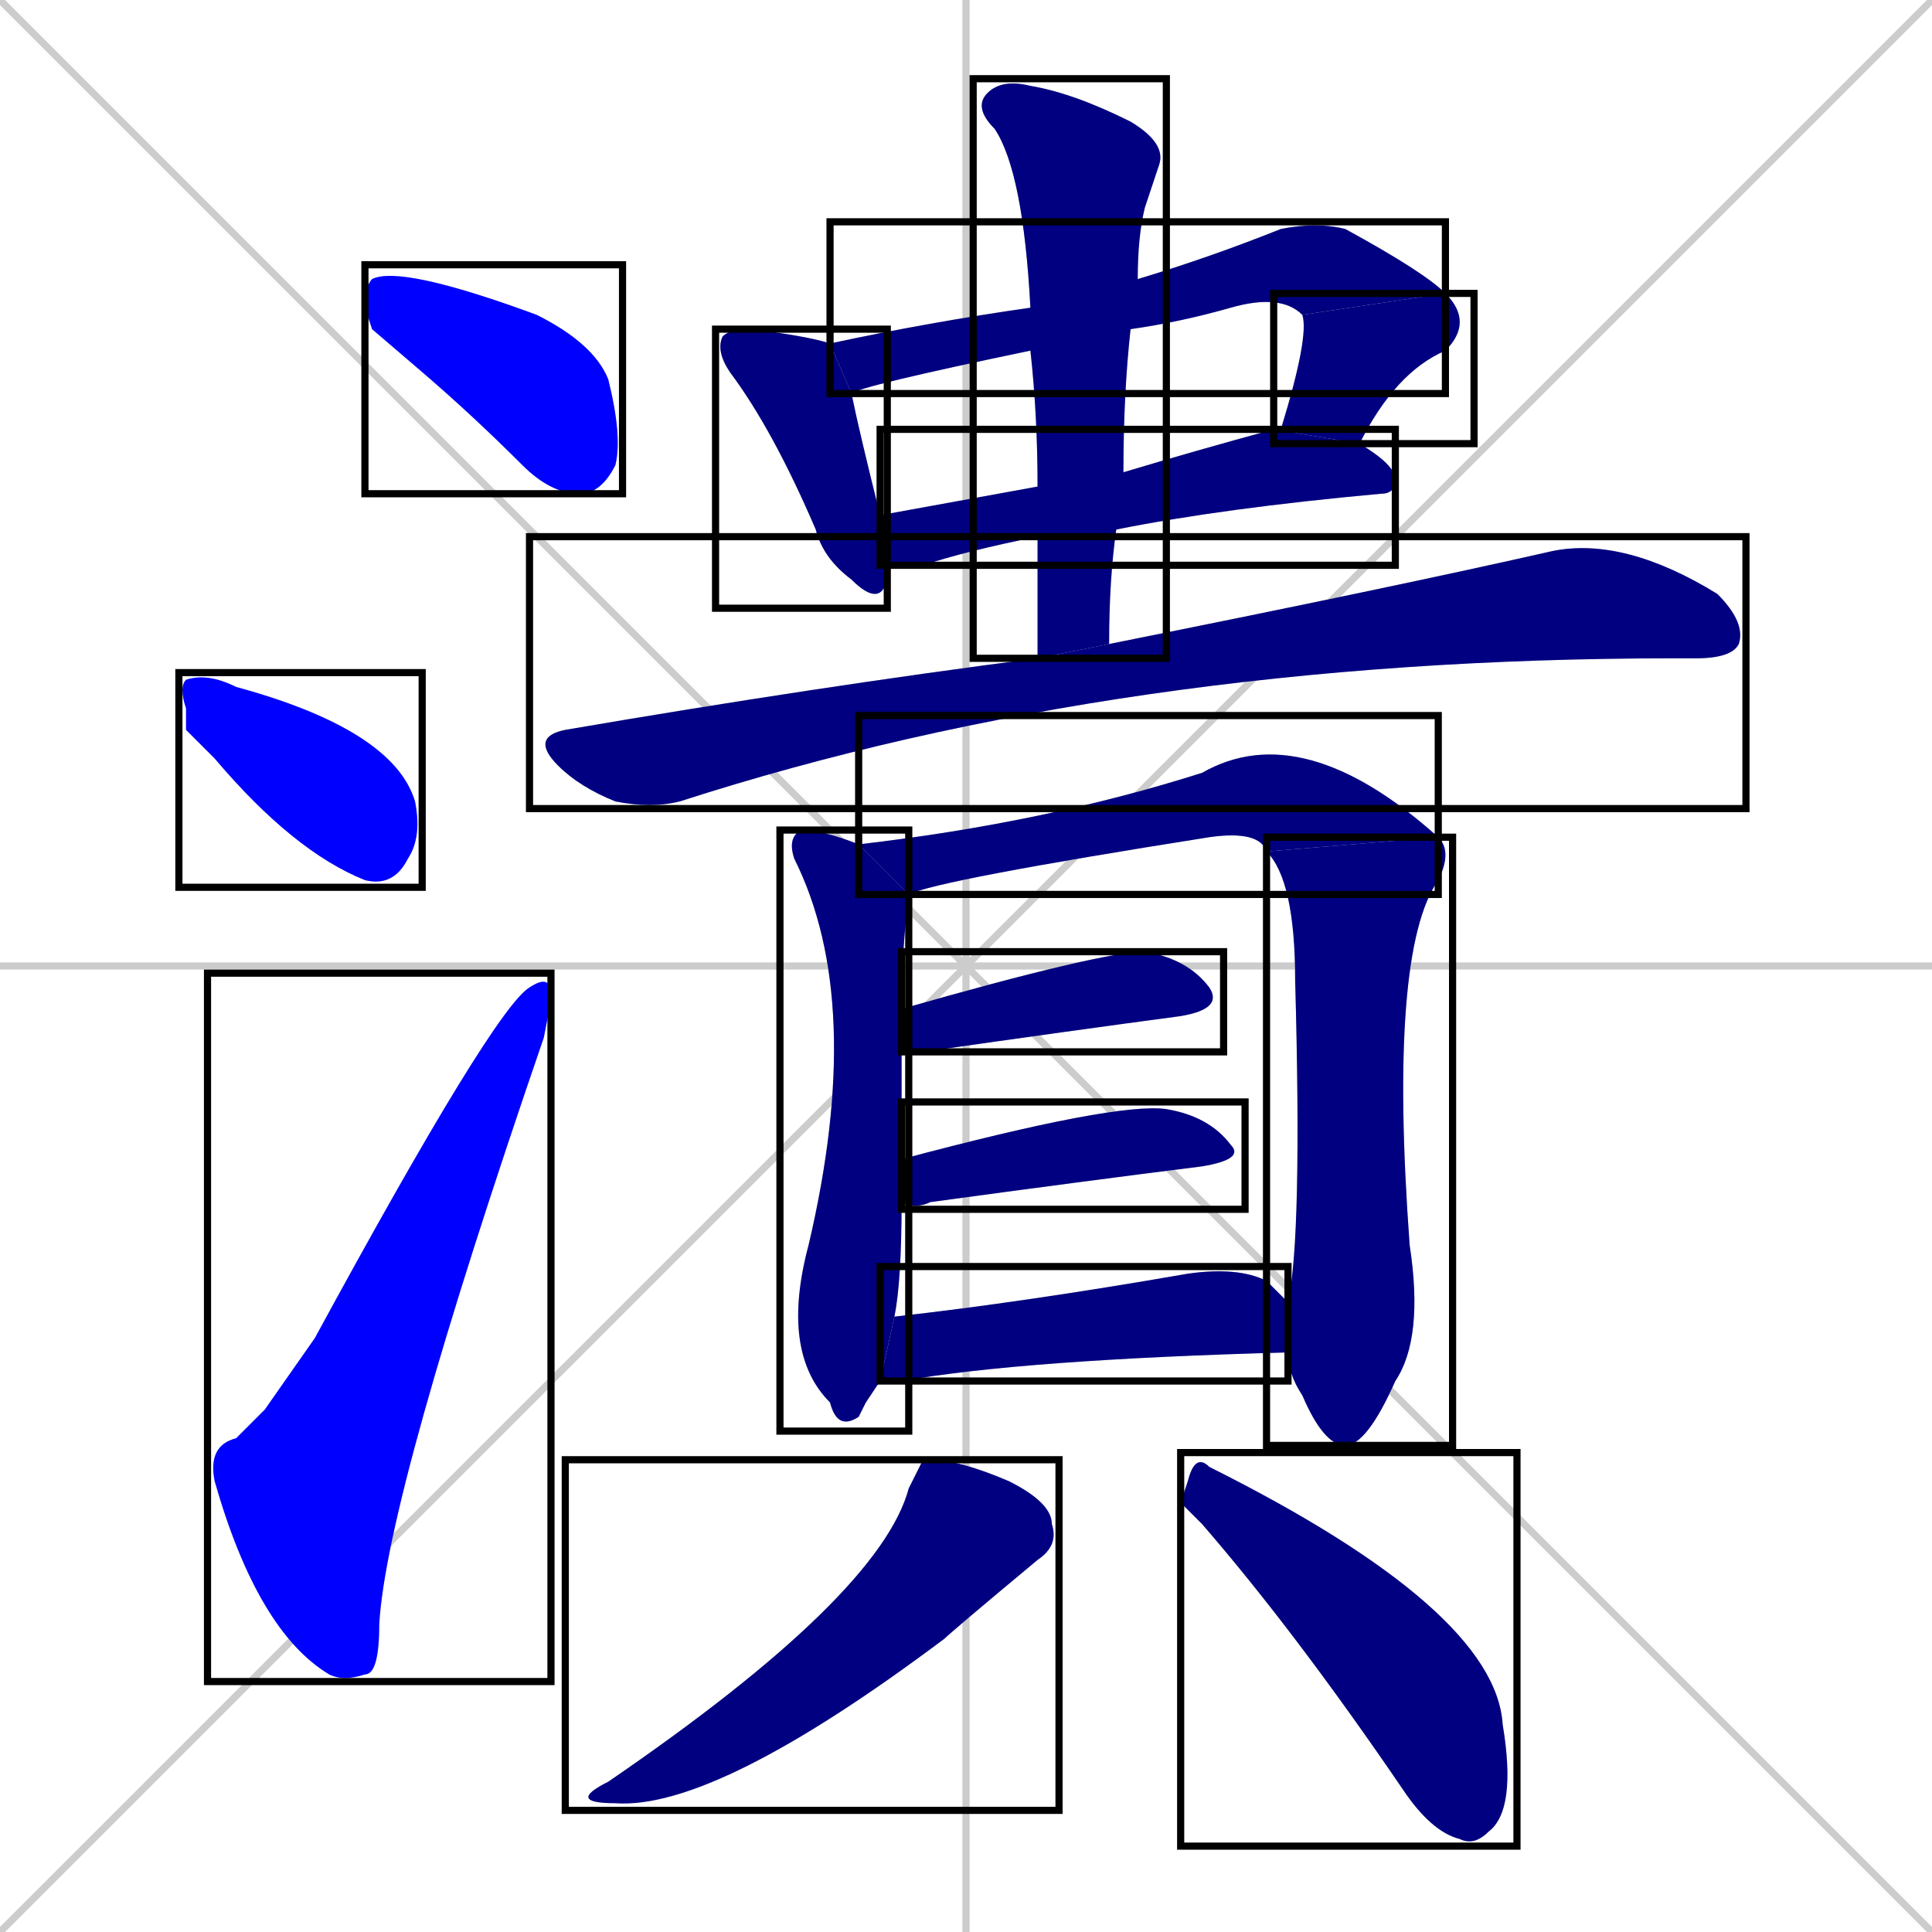 <svg xmlns="http://www.w3.org/2000/svg" xmlns:xlink="http://www.w3.org/1999/xlink" width="270" height="270"><defs><clipPath id="clip-mask-1"><use xlink:href="#rect-1" /></clipPath><clipPath id="clip-mask-2"><use xlink:href="#rect-2" /></clipPath><clipPath id="clip-mask-3"><use xlink:href="#rect-3" /></clipPath><clipPath id="clip-mask-4"><use xlink:href="#rect-4" /></clipPath><clipPath id="clip-mask-5"><use xlink:href="#rect-5" /></clipPath><clipPath id="clip-mask-6"><use xlink:href="#rect-6" /></clipPath><clipPath id="clip-mask-7"><use xlink:href="#rect-7" /></clipPath><clipPath id="clip-mask-8"><use xlink:href="#rect-8" /></clipPath><clipPath id="clip-mask-9"><use xlink:href="#rect-9" /></clipPath><clipPath id="clip-mask-10"><use xlink:href="#rect-10" /></clipPath><clipPath id="clip-mask-11"><use xlink:href="#rect-11" /></clipPath><clipPath id="clip-mask-12"><use xlink:href="#rect-12" /></clipPath><clipPath id="clip-mask-13"><use xlink:href="#rect-13" /></clipPath><clipPath id="clip-mask-14"><use xlink:href="#rect-14" /></clipPath><clipPath id="clip-mask-15"><use xlink:href="#rect-15" /></clipPath><clipPath id="clip-mask-16"><use xlink:href="#rect-16" /></clipPath><clipPath id="clip-mask-17"><use xlink:href="#rect-17" /></clipPath></defs><path d="M 0 0 L 270 270 M 270 0 L 0 270 M 135 0 L 135 270 M 0 135 L 270 135" stroke="#CCCCCC" /><path d="M 52 46 L 51 43 Q 51 40 52 39 Q 56 37 75 44 Q 83 48 85 53 Q 87 61 86 65 Q 84 69 81 69 Q 77 69 73 65 Q 66 58 59 52" fill="#CCCCCC"/><path d="M 26 102 L 26 99 Q 25 96 26 95 Q 29 94 33 96 Q 55 102 58 112 Q 59 117 57 120 Q 55 124 51 123 Q 41 119 30 106" fill="#CCCCCC"/><path d="M 37 197 L 44 187 Q 69 141 74 138 Q 77 136 77 139 Q 77 140 76 145 Q 54 209 53 227 Q 53 234 51 234 Q 48 235 46 234 Q 36 228 30 207 Q 29 202 33 201" fill="#CCCCCC"/><path d="M 119 55 Q 120 60 123 72 L 124 79 Q 124 80 124 81 Q 123 85 119 81 Q 115 78 114 74 Q 108 60 102 52 Q 100 49 101 47 Q 102 46 105 46 Q 113 47 116 48" fill="#CCCCCC"/><path d="M 144 49 Q 120 54 119 55 L 116 48 Q 130 45 144 43 L 159 39 Q 169 36 179 32 Q 184 31 188 32 Q 199 38 202 41 L 182 44 Q 179 41 172 43 Q 165 45 158 46" fill="#CCCCCC"/><path d="M 178 60 Q 179 60 179 60 Q 183 47 182 44 L 202 41 Q 206 45 202 49 Q 195 52 190 62" fill="#CCCCCC"/><path d="M 145 75 Q 135 77 129 79 Q 127 79 124 79 L 123 72 Q 134 70 145 68 L 157 66 Q 167 63 178 60 L 190 62 Q 195 65 195 67 Q 195 69 193 69 Q 171 71 156 74" fill="#CCCCCC"/><path d="M 145 83 L 145 75 L 145 68 Q 145 58 144 49 L 144 43 Q 143 24 139 18 Q 136 15 138 13 Q 140 11 144 12 Q 150 13 158 17 Q 163 20 162 23 Q 161 26 160 29 Q 159 33 159 39 L 158 46 Q 157 55 157 66 L 156 74 Q 155 81 155 90 L 145 92" fill="#CCCCCC"/><path d="M 155 90 Q 155 90 155 90 Q 195 82 217 77 Q 227 75 240 83 Q 244 87 243 90 Q 242 92 237 92 Q 235 92 234 92 Q 157 92 95 112 Q 91 113 86 112 Q 81 110 78 107 Q 74 103 79 102 Q 114 96 145 92" fill="#CCCCCC"/><path d="M 121 196 L 120 198 Q 117 200 116 196 Q 109 189 113 174 Q 121 140 111 120 Q 110 117 112 116 Q 115 116 120 118 L 127 125 Q 126 133 126 141 L 126 147 Q 126 154 126 162 L 126 168 Q 126 179 125 184 L 123 193" fill="#CCCCCC"/><path d="M 120 118 Q 146 115 168 108 Q 182 100 201 117 L 177 119 Q 176 116 169 117 Q 131 123 127 125" fill="#CCCCCC"/><path d="M 180 182 Q 182 173 181 137 Q 181 123 177 119 L 201 117 Q 203 119 201 123 Q 194 133 197 174 Q 199 187 195 193 Q 191 202 188 202 Q 185 202 182 195 Q 180 192 180 189" fill="#CCCCCC"/><path d="M 126 141 Q 154 133 160 133 Q 166 134 169 138 Q 171 141 165 142 Q 150 144 129 147 Q 127 147 126 147" fill="#CCCCCC"/><path d="M 126 162 Q 156 154 163 155 Q 169 156 172 160 Q 174 162 168 163 Q 152 165 130 168 Q 128 169 126 168" fill="#CCCCCC"/><path d="M 125 184 Q 143 182 166 178 Q 173 177 177 179 Q 179 181 180 182 L 180 189 Q 143 190 126 193 Q 124 193 123 193" fill="#CCCCCC"/><path d="M 129 204 L 130 204 Q 134 204 141 207 Q 147 210 147 213 Q 148 216 145 218 Q 133 228 132 229 Q 100 253 86 252 Q 79 252 85 249 Q 123 223 127 208" fill="#CCCCCC"/><path d="M 165 210 L 166 207 Q 167 203 169 205 Q 209 225 210 241 Q 212 253 208 256 Q 206 258 204 257 Q 200 256 196 250 Q 181 228 168 213" fill="#CCCCCC"/><path d="M 52 46 L 51 43 Q 51 40 52 39 Q 56 37 75 44 Q 83 48 85 53 Q 87 61 86 65 Q 84 69 81 69 Q 77 69 73 65 Q 66 58 59 52" fill="#0000ff" clip-path="url(#clip-mask-1)" /><path d="M 26 102 L 26 99 Q 25 96 26 95 Q 29 94 33 96 Q 55 102 58 112 Q 59 117 57 120 Q 55 124 51 123 Q 41 119 30 106" fill="#0000ff" clip-path="url(#clip-mask-2)" /><path d="M 37 197 L 44 187 Q 69 141 74 138 Q 77 136 77 139 Q 77 140 76 145 Q 54 209 53 227 Q 53 234 51 234 Q 48 235 46 234 Q 36 228 30 207 Q 29 202 33 201" fill="#0000ff" clip-path="url(#clip-mask-3)" /><path d="M 119 55 Q 120 60 123 72 L 124 79 Q 124 80 124 81 Q 123 85 119 81 Q 115 78 114 74 Q 108 60 102 52 Q 100 49 101 47 Q 102 46 105 46 Q 113 47 116 48" fill="#000080" clip-path="url(#clip-mask-4)" /><path d="M 144 49 Q 120 54 119 55 L 116 48 Q 130 45 144 43 L 159 39 Q 169 36 179 32 Q 184 31 188 32 Q 199 38 202 41 L 182 44 Q 179 41 172 43 Q 165 45 158 46" fill="#000080" clip-path="url(#clip-mask-5)" /><path d="M 178 60 Q 179 60 179 60 Q 183 47 182 44 L 202 41 Q 206 45 202 49 Q 195 52 190 62" fill="#000080" clip-path="url(#clip-mask-6)" /><path d="M 145 75 Q 135 77 129 79 Q 127 79 124 79 L 123 72 Q 134 70 145 68 L 157 66 Q 167 63 178 60 L 190 62 Q 195 65 195 67 Q 195 69 193 69 Q 171 71 156 74" fill="#000080" clip-path="url(#clip-mask-7)" /><path d="M 145 83 L 145 75 L 145 68 Q 145 58 144 49 L 144 43 Q 143 24 139 18 Q 136 15 138 13 Q 140 11 144 12 Q 150 13 158 17 Q 163 20 162 23 Q 161 26 160 29 Q 159 33 159 39 L 158 46 Q 157 55 157 66 L 156 74 Q 155 81 155 90 L 145 92" fill="#000080" clip-path="url(#clip-mask-8)" /><path d="M 155 90 Q 155 90 155 90 Q 195 82 217 77 Q 227 75 240 83 Q 244 87 243 90 Q 242 92 237 92 Q 235 92 234 92 Q 157 92 95 112 Q 91 113 86 112 Q 81 110 78 107 Q 74 103 79 102 Q 114 96 145 92" fill="#000080" clip-path="url(#clip-mask-9)" /><path d="M 121 196 L 120 198 Q 117 200 116 196 Q 109 189 113 174 Q 121 140 111 120 Q 110 117 112 116 Q 115 116 120 118 L 127 125 Q 126 133 126 141 L 126 147 Q 126 154 126 162 L 126 168 Q 126 179 125 184 L 123 193" fill="#000080" clip-path="url(#clip-mask-10)" /><path d="M 120 118 Q 146 115 168 108 Q 182 100 201 117 L 177 119 Q 176 116 169 117 Q 131 123 127 125" fill="#000080" clip-path="url(#clip-mask-11)" /><path d="M 180 182 Q 182 173 181 137 Q 181 123 177 119 L 201 117 Q 203 119 201 123 Q 194 133 197 174 Q 199 187 195 193 Q 191 202 188 202 Q 185 202 182 195 Q 180 192 180 189" fill="#000080" clip-path="url(#clip-mask-12)" /><path d="M 126 141 Q 154 133 160 133 Q 166 134 169 138 Q 171 141 165 142 Q 150 144 129 147 Q 127 147 126 147" fill="#000080" clip-path="url(#clip-mask-13)" /><path d="M 126 162 Q 156 154 163 155 Q 169 156 172 160 Q 174 162 168 163 Q 152 165 130 168 Q 128 169 126 168" fill="#000080" clip-path="url(#clip-mask-14)" /><path d="M 125 184 Q 143 182 166 178 Q 173 177 177 179 Q 179 181 180 182 L 180 189 Q 143 190 126 193 Q 124 193 123 193" fill="#000080" clip-path="url(#clip-mask-15)" /><path d="M 129 204 L 130 204 Q 134 204 141 207 Q 147 210 147 213 Q 148 216 145 218 Q 133 228 132 229 Q 100 253 86 252 Q 79 252 85 249 Q 123 223 127 208" fill="#000080" clip-path="url(#clip-mask-16)" /><path d="M 165 210 L 166 207 Q 167 203 169 205 Q 209 225 210 241 Q 212 253 208 256 Q 206 258 204 257 Q 200 256 196 250 Q 181 228 168 213" fill="#000080" clip-path="url(#clip-mask-17)" /><rect x="51" y="37" width="36" height="32" id="rect-1" fill="transparent" stroke="#000000"><animate attributeName="x" from="15" to="51" dur="0.133" begin="0; animate17.end + 1s" id="animate1" fill="freeze"/></rect><rect x="25" y="94" width="34" height="30" id="rect-2" fill="transparent" stroke="#000000"><set attributeName="x" to="-9" begin="0; animate17.end + 1s" /><animate attributeName="x" from="-9" to="25" dur="0.126" begin="animate1.end + 0.5" id="animate2" fill="freeze"/></rect><rect x="29" y="136" width="48" height="99" id="rect-3" fill="transparent" stroke="#000000"><set attributeName="y" to="235" begin="0; animate17.end + 1s" /><animate attributeName="y" from="235" to="136" dur="0.367" begin="animate2.end + 0.5" id="animate3" fill="freeze"/></rect><rect x="100" y="46" width="24" height="39" id="rect-4" fill="transparent" stroke="#000000"><set attributeName="y" to="7" begin="0; animate17.end + 1s" /><animate attributeName="y" from="7" to="46" dur="0.144" begin="animate3.end + 0.5" id="animate4" fill="freeze"/></rect><rect x="116" y="31" width="86" height="24" id="rect-5" fill="transparent" stroke="#000000"><set attributeName="x" to="30" begin="0; animate17.end + 1s" /><animate attributeName="x" from="30" to="116" dur="0.319" begin="animate4.end + 0.5" id="animate5" fill="freeze"/></rect><rect x="178" y="41" width="28" height="21" id="rect-6" fill="transparent" stroke="#000000"><set attributeName="y" to="20" begin="0; animate17.end + 1s" /><animate attributeName="y" from="20" to="41" dur="0.078" begin="animate5.end" id="animate6" fill="freeze"/></rect><rect x="123" y="60" width="72" height="19" id="rect-7" fill="transparent" stroke="#000000"><set attributeName="x" to="51" begin="0; animate17.end + 1s" /><animate attributeName="x" from="51" to="123" dur="0.267" begin="animate6.end + 0.5" id="animate7" fill="freeze"/></rect><rect x="136" y="11" width="27" height="81" id="rect-8" fill="transparent" stroke="#000000"><set attributeName="y" to="-70" begin="0; animate17.end + 1s" /><animate attributeName="y" from="-70" to="11" dur="0.300" begin="animate7.end + 0.5" id="animate8" fill="freeze"/></rect><rect x="74" y="75" width="170" height="38" id="rect-9" fill="transparent" stroke="#000000"><set attributeName="x" to="-96" begin="0; animate17.end + 1s" /><animate attributeName="x" from="-96" to="74" dur="0.630" begin="animate8.end + 0.5" id="animate9" fill="freeze"/></rect><rect x="109" y="116" width="18" height="84" id="rect-10" fill="transparent" stroke="#000000"><set attributeName="y" to="32" begin="0; animate17.end + 1s" /><animate attributeName="y" from="32" to="116" dur="0.311" begin="animate9.end + 0.5" id="animate10" fill="freeze"/></rect><rect x="120" y="100" width="81" height="25" id="rect-11" fill="transparent" stroke="#000000"><set attributeName="x" to="39" begin="0; animate17.end + 1s" /><animate attributeName="x" from="39" to="120" dur="0.300" begin="animate10.end + 0.5" id="animate11" fill="freeze"/></rect><rect x="177" y="117" width="26" height="85" id="rect-12" fill="transparent" stroke="#000000"><set attributeName="y" to="32" begin="0; animate17.end + 1s" /><animate attributeName="y" from="32" to="117" dur="0.315" begin="animate11.end" id="animate12" fill="freeze"/></rect><rect x="126" y="133" width="45" height="14" id="rect-13" fill="transparent" stroke="#000000"><set attributeName="x" to="81" begin="0; animate17.end + 1s" /><animate attributeName="x" from="81" to="126" dur="0.167" begin="animate12.end + 0.5" id="animate13" fill="freeze"/></rect><rect x="126" y="154" width="48" height="15" id="rect-14" fill="transparent" stroke="#000000"><set attributeName="x" to="78" begin="0; animate17.end + 1s" /><animate attributeName="x" from="78" to="126" dur="0.178" begin="animate13.end + 0.5" id="animate14" fill="freeze"/></rect><rect x="123" y="177" width="57" height="16" id="rect-15" fill="transparent" stroke="#000000"><set attributeName="x" to="66" begin="0; animate17.end + 1s" /><animate attributeName="x" from="66" to="123" dur="0.211" begin="animate14.end + 0.5" id="animate15" fill="freeze"/></rect><rect x="79" y="204" width="69" height="49" id="rect-16" fill="transparent" stroke="#000000"><set attributeName="y" to="155" begin="0; animate17.end + 1s" /><animate attributeName="y" from="155" to="204" dur="0.181" begin="animate15.end + 0.5" id="animate16" fill="freeze"/></rect><rect x="165" y="203" width="47" height="55" id="rect-17" fill="transparent" stroke="#000000"><set attributeName="x" to="118" begin="0; animate17.end + 1s" /><animate attributeName="x" from="118" to="165" dur="0.174" begin="animate16.end + 0.5" id="animate17" fill="freeze"/></rect></svg>